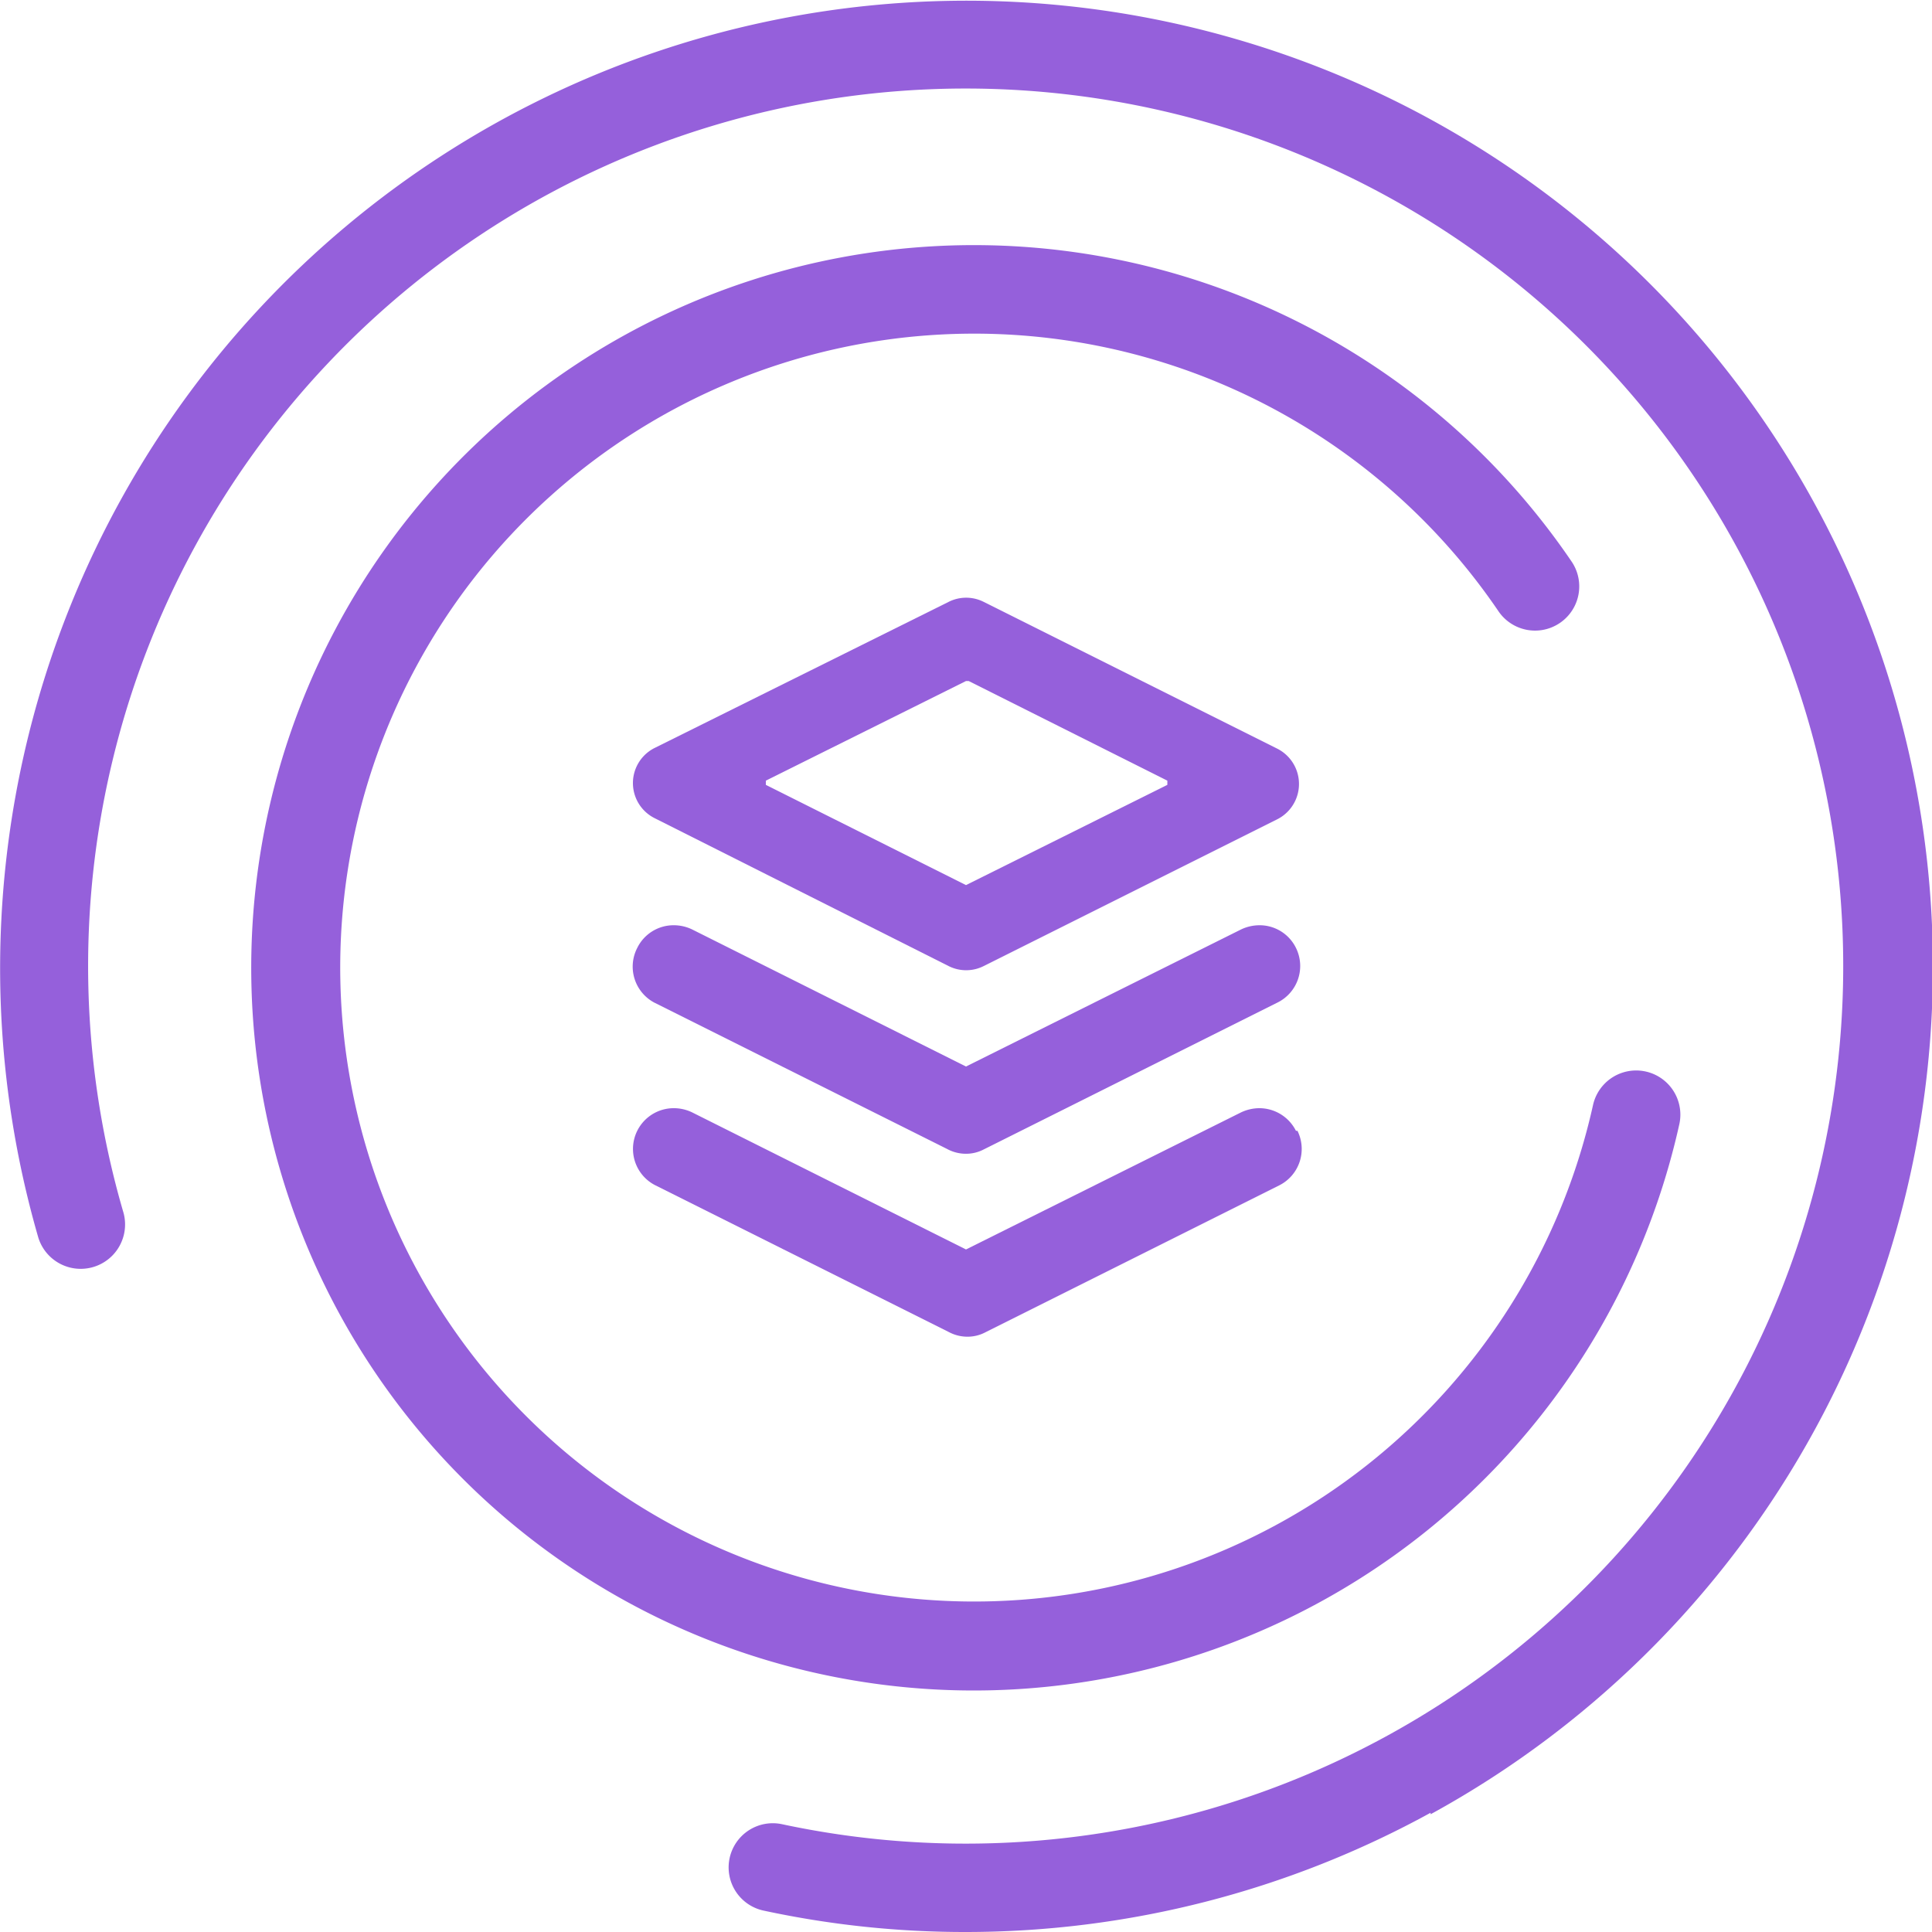 <svg xmlns="http://www.w3.org/2000/svg" viewBox="0 0 64 64"><defs><style>.cls-1{fill:#9560db;}</style></defs><title>TomooRelayer</title><g id="Layer_2" data-name="Layer 2"><g id="Layer_1-2" data-name="Layer 1"><path class="cls-1" d="M32.26,56a23.94,23.94,0,1,1,19.8-37.4,1.46,1.46,0,0,1-2.42,1.65,21,21,0,1,0,3.13,16.36,1.46,1.46,0,1,1,2.86.63A23.95,23.95,0,0,1,32.26,56Zm15.13,4.1A32,32,0,0,0,40.93,1.29,32,32,0,0,0,2.36,20,32.11,32.11,0,0,0,1.27,41a1.47,1.47,0,0,0,2.82-.83A29.07,29.07,0,1,1,25.91,60.43a1.46,1.46,0,0,0-.62,2.86A31.65,31.65,0,0,0,32,64,32,32,0,0,0,47.39,60.05Z"/><path class="cls-1" d="M21.7,27.11,31.42,32a1.29,1.29,0,0,0,1.17,0l9.72-4.86a1.31,1.31,0,0,0,0-2.34l-9.72-4.86a1.29,1.29,0,0,0-1.17,0L21.7,24.77a1.3,1.3,0,0,0,0,2.34Zm3.67-1.25L32,22.56h.09l6.58,3.3V26L32,29.32,25.37,26Z"/><path class="cls-1" d="M42.93,37.46a1.36,1.36,0,0,0-1.21-.75,1.43,1.43,0,0,0-.61.14L32,41.39l-9.07-4.54a1.4,1.4,0,0,0-.61-.14,1.35,1.35,0,0,0-.6,2.56l9.72,4.86a1.31,1.31,0,0,0,.61.15,1.27,1.27,0,0,0,.6-.15l9.72-4.86a1.35,1.35,0,0,0,.61-1.81Z"/><path class="cls-1" d="M21.67,33.21l9.72,4.86a1.31,1.31,0,0,0,.61.15,1.27,1.27,0,0,0,.6-.15l9.72-4.86a1.35,1.35,0,0,0,.61-1.81,1.34,1.34,0,0,0-1.21-.75,1.43,1.43,0,0,0-.61.14L32,35.33l-9.07-4.54a1.4,1.4,0,0,0-.61-.14,1.34,1.34,0,0,0-1.21.75A1.35,1.35,0,0,0,21.67,33.21Z"/></g></g></svg>